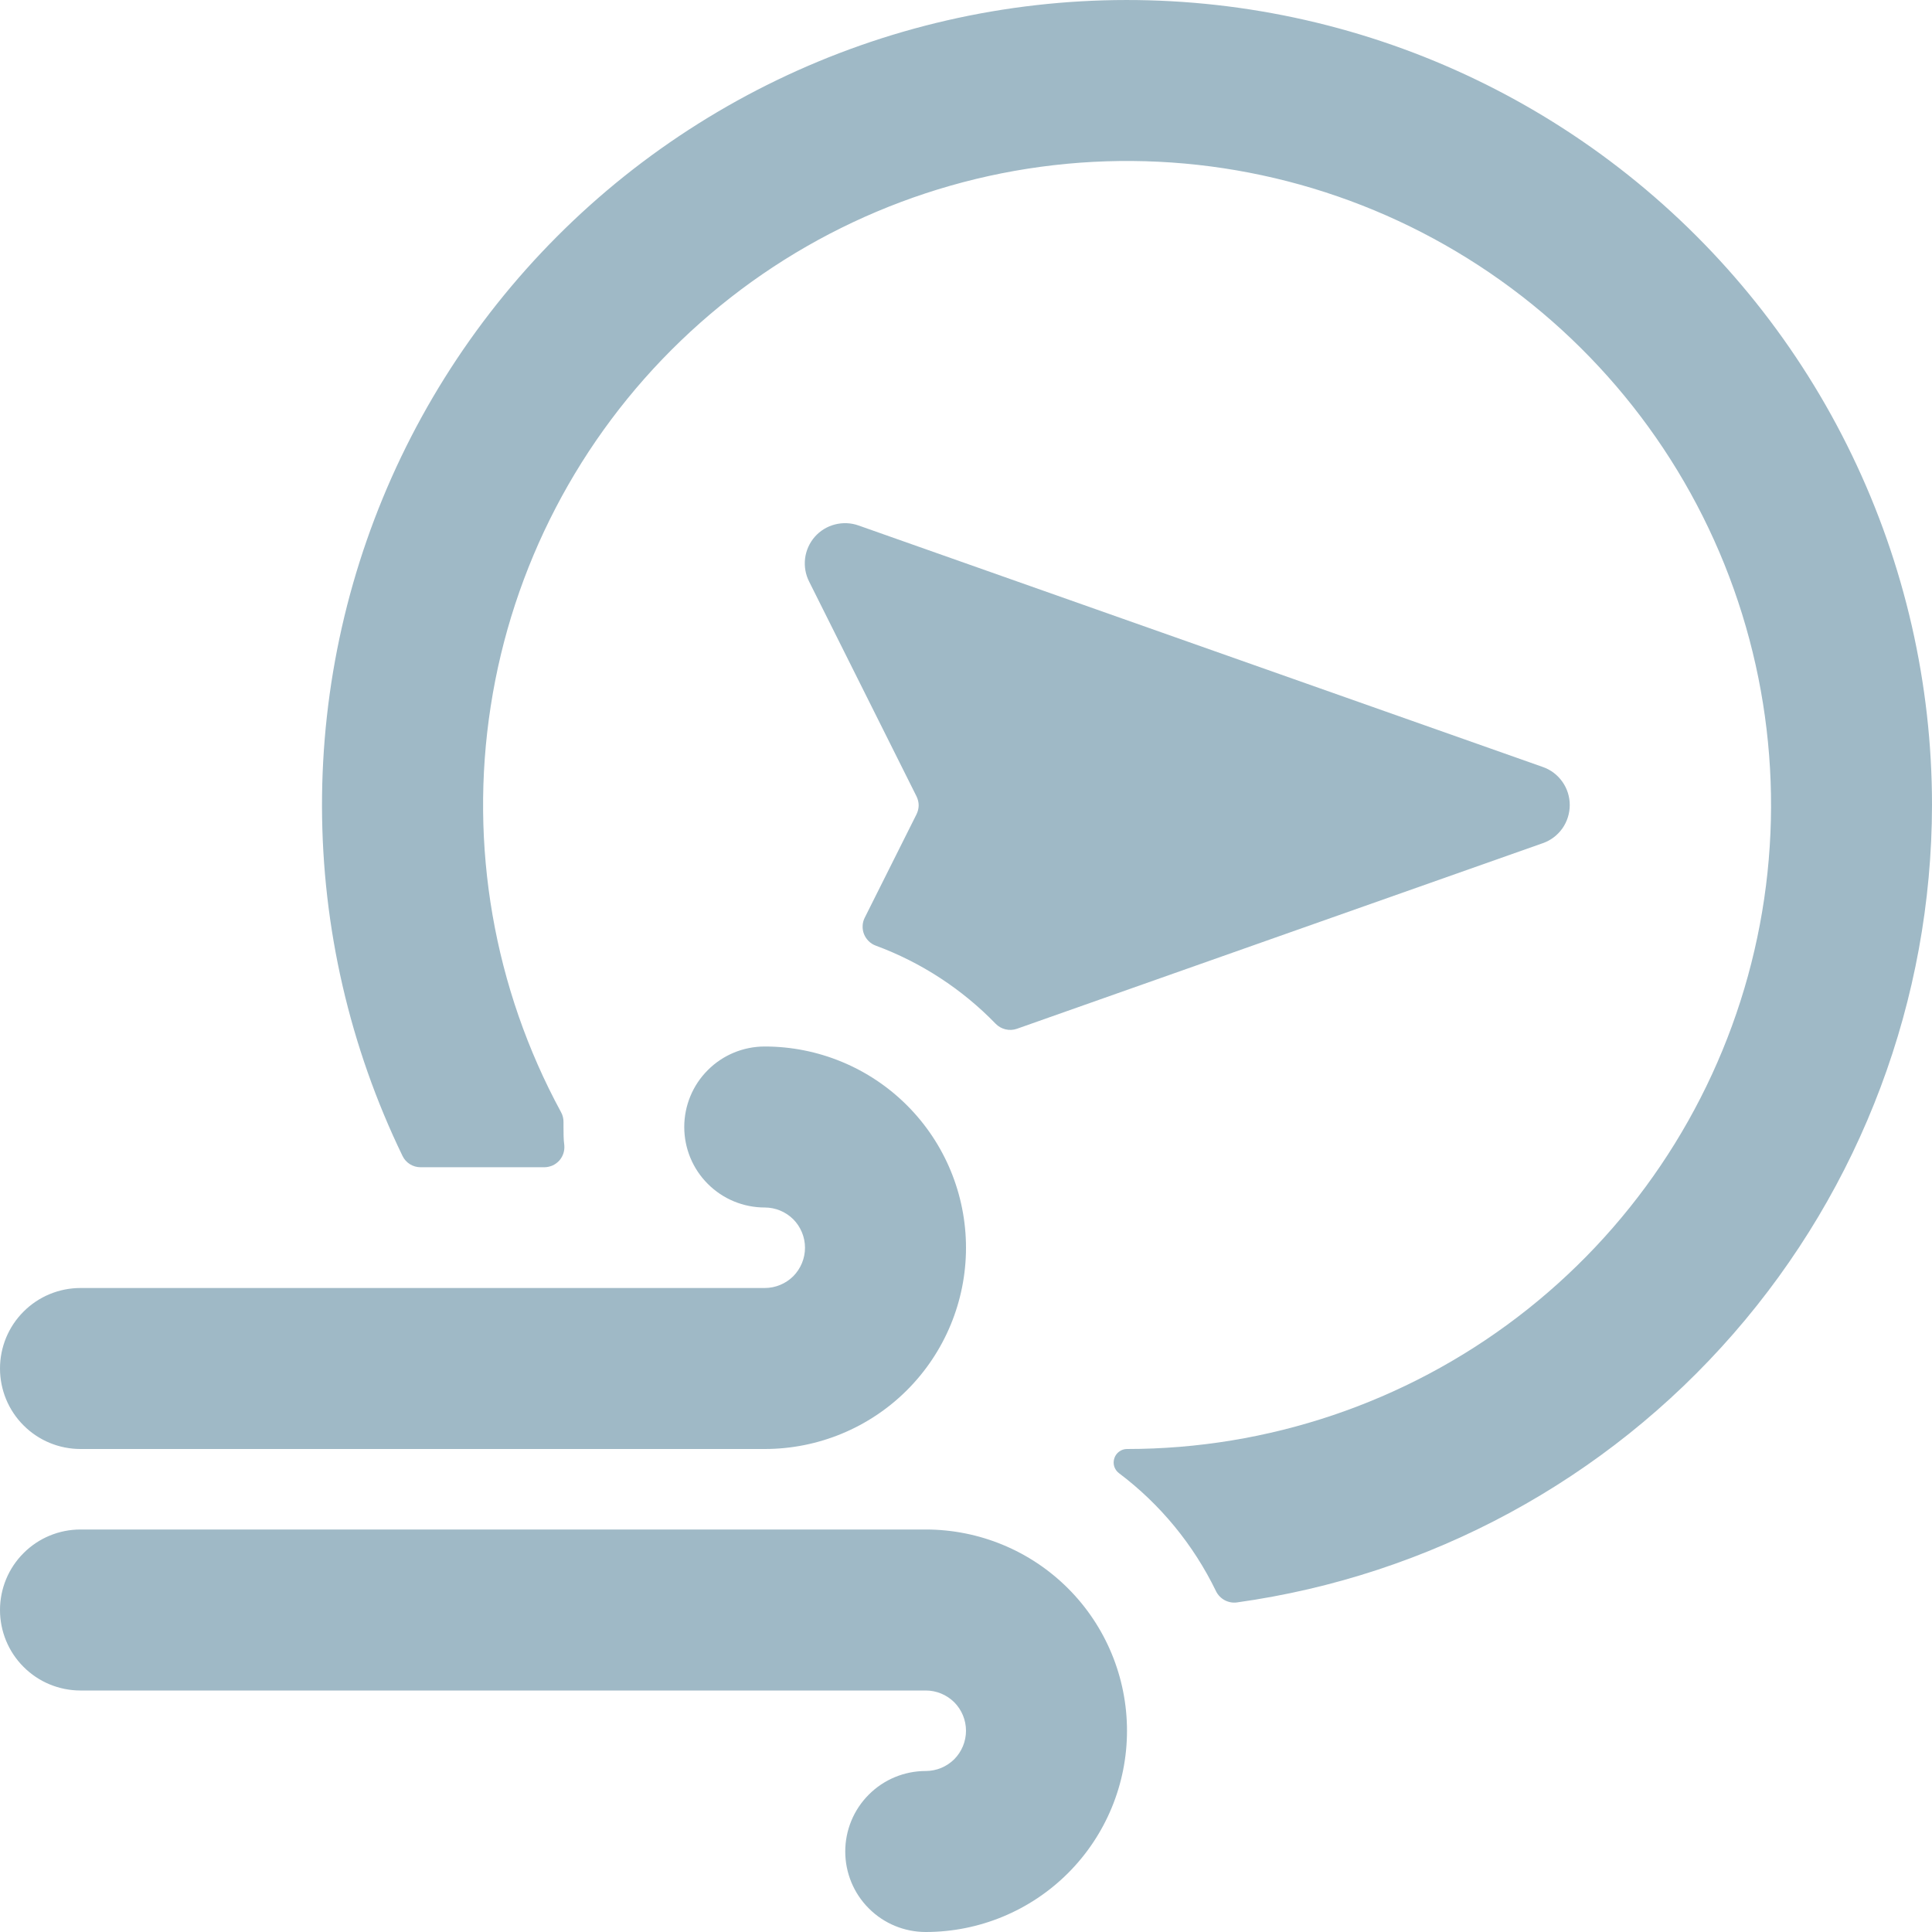 <svg width="24" height="24" viewBox="0 0 24 24" fill="none" xmlns="http://www.w3.org/2000/svg">
<g clip-path="url(#clip0_255_2107)">
<path d="M19.5 10C19.5 9.897 19.468 9.795 19.408 9.711C19.348 9.626 19.264 9.562 19.166 9.528L10.666 6.528C10.571 6.494 10.469 6.49 10.372 6.515C10.274 6.54 10.187 6.594 10.121 6.669C10.055 6.745 10.013 6.839 10.001 6.938C9.989 7.038 10.007 7.139 10.053 7.228L11.385 9.892C11.402 9.927 11.412 9.965 11.412 10.004C11.412 10.043 11.402 10.081 11.385 10.116L10.742 11.4C10.726 11.432 10.717 11.466 10.716 11.501C10.714 11.536 10.72 11.571 10.733 11.604C10.746 11.637 10.766 11.666 10.791 11.691C10.816 11.716 10.846 11.735 10.879 11.747C11.442 11.955 11.951 12.287 12.369 12.718C12.402 12.752 12.445 12.776 12.491 12.787C12.538 12.798 12.587 12.796 12.632 12.78L19.166 10.474C19.264 10.44 19.349 10.375 19.409 10.29C19.468 10.206 19.5 10.104 19.5 10Z" fill="#9FB9C6"/>
<path d="M24 10C24 8.497 23.661 7.013 23.008 5.659C22.356 4.304 21.406 3.115 20.23 2.178C19.055 1.242 17.683 0.582 16.217 0.249C14.751 -0.084 13.229 -0.083 11.764 0.253C10.299 0.589 8.928 1.252 7.754 2.19C6.58 3.129 5.633 4.321 4.983 5.676C4.333 7.032 3.997 8.516 4 10.02C4.003 11.523 4.345 13.006 5 14.359C5.02 14.401 5.052 14.437 5.092 14.462C5.132 14.487 5.178 14.5 5.225 14.5H6.761C6.796 14.5 6.83 14.492 6.862 14.479C6.894 14.465 6.922 14.444 6.946 14.419C6.969 14.393 6.987 14.363 6.998 14.33C7.009 14.297 7.013 14.262 7.01 14.227C7 14.153 7 14.077 7 14V13.94C7.001 13.896 6.99 13.853 6.969 13.815C6.133 12.275 5.827 10.503 6.096 8.772C6.364 7.041 7.194 5.446 8.458 4.232C9.721 3.018 11.348 2.252 13.088 2.052C14.829 1.852 16.587 2.229 18.093 3.126C19.598 4.022 20.768 5.387 21.422 7.012C22.076 8.638 22.179 10.433 21.714 12.122C21.249 13.811 20.243 15.301 18.849 16.363C17.456 17.425 15.752 18 14 18C13.965 18 13.931 18.011 13.903 18.032C13.875 18.052 13.854 18.081 13.843 18.114C13.832 18.147 13.831 18.183 13.841 18.216C13.852 18.25 13.872 18.279 13.9 18.3C14.413 18.686 14.826 19.189 15.106 19.767C15.129 19.814 15.167 19.853 15.213 19.878C15.26 19.903 15.313 19.913 15.365 19.906C17.757 19.573 19.948 18.387 21.534 16.567C23.121 14.747 23.997 12.415 24 10Z" fill="#9FB9C6"/>
<path d="M11.5 19H1C0.735 19 0.48 19.105 0.293 19.293C0.105 19.48 0 19.735 0 20C0 20.265 0.105 20.52 0.293 20.707C0.48 20.895 0.735 21 1 21H11.5C11.633 21 11.76 21.053 11.854 21.146C11.947 21.24 12 21.367 12 21.5C12 21.633 11.947 21.76 11.854 21.854C11.76 21.947 11.633 22 11.5 22C11.235 22 10.98 22.105 10.793 22.293C10.605 22.48 10.5 22.735 10.5 23C10.5 23.265 10.605 23.52 10.793 23.707C10.98 23.895 11.235 24 11.5 24C12.163 24 12.799 23.737 13.268 23.268C13.737 22.799 14 22.163 14 21.5C14 20.837 13.737 20.201 13.268 19.732C12.799 19.263 12.163 19 11.5 19Z" fill="#9FB9C6"/>
<path d="M1 18H9.5C10.163 18 10.799 17.737 11.268 17.268C11.737 16.799 12 16.163 12 15.5C12 14.837 11.737 14.201 11.268 13.732C10.799 13.263 10.163 13 9.5 13C9.235 13 8.98 13.105 8.793 13.293C8.605 13.48 8.5 13.735 8.5 14C8.5 14.265 8.605 14.52 8.793 14.707C8.98 14.895 9.235 15 9.5 15C9.633 15 9.76 15.053 9.854 15.146C9.947 15.24 10 15.367 10 15.5C10 15.633 9.947 15.76 9.854 15.854C9.76 15.947 9.633 16 9.5 16H1C0.735 16 0.48 16.105 0.293 16.293C0.105 16.48 0 16.735 0 17C0 17.265 0.105 17.52 0.293 17.707C0.48 17.895 0.735 18 1 18Z" fill="#9FB9C6"/>
</g>
<defs>
<clipPath id="clip0_255_2107">
<rect width="24" height="24" fill="white"/>
</clipPath>
</defs>
</svg>
